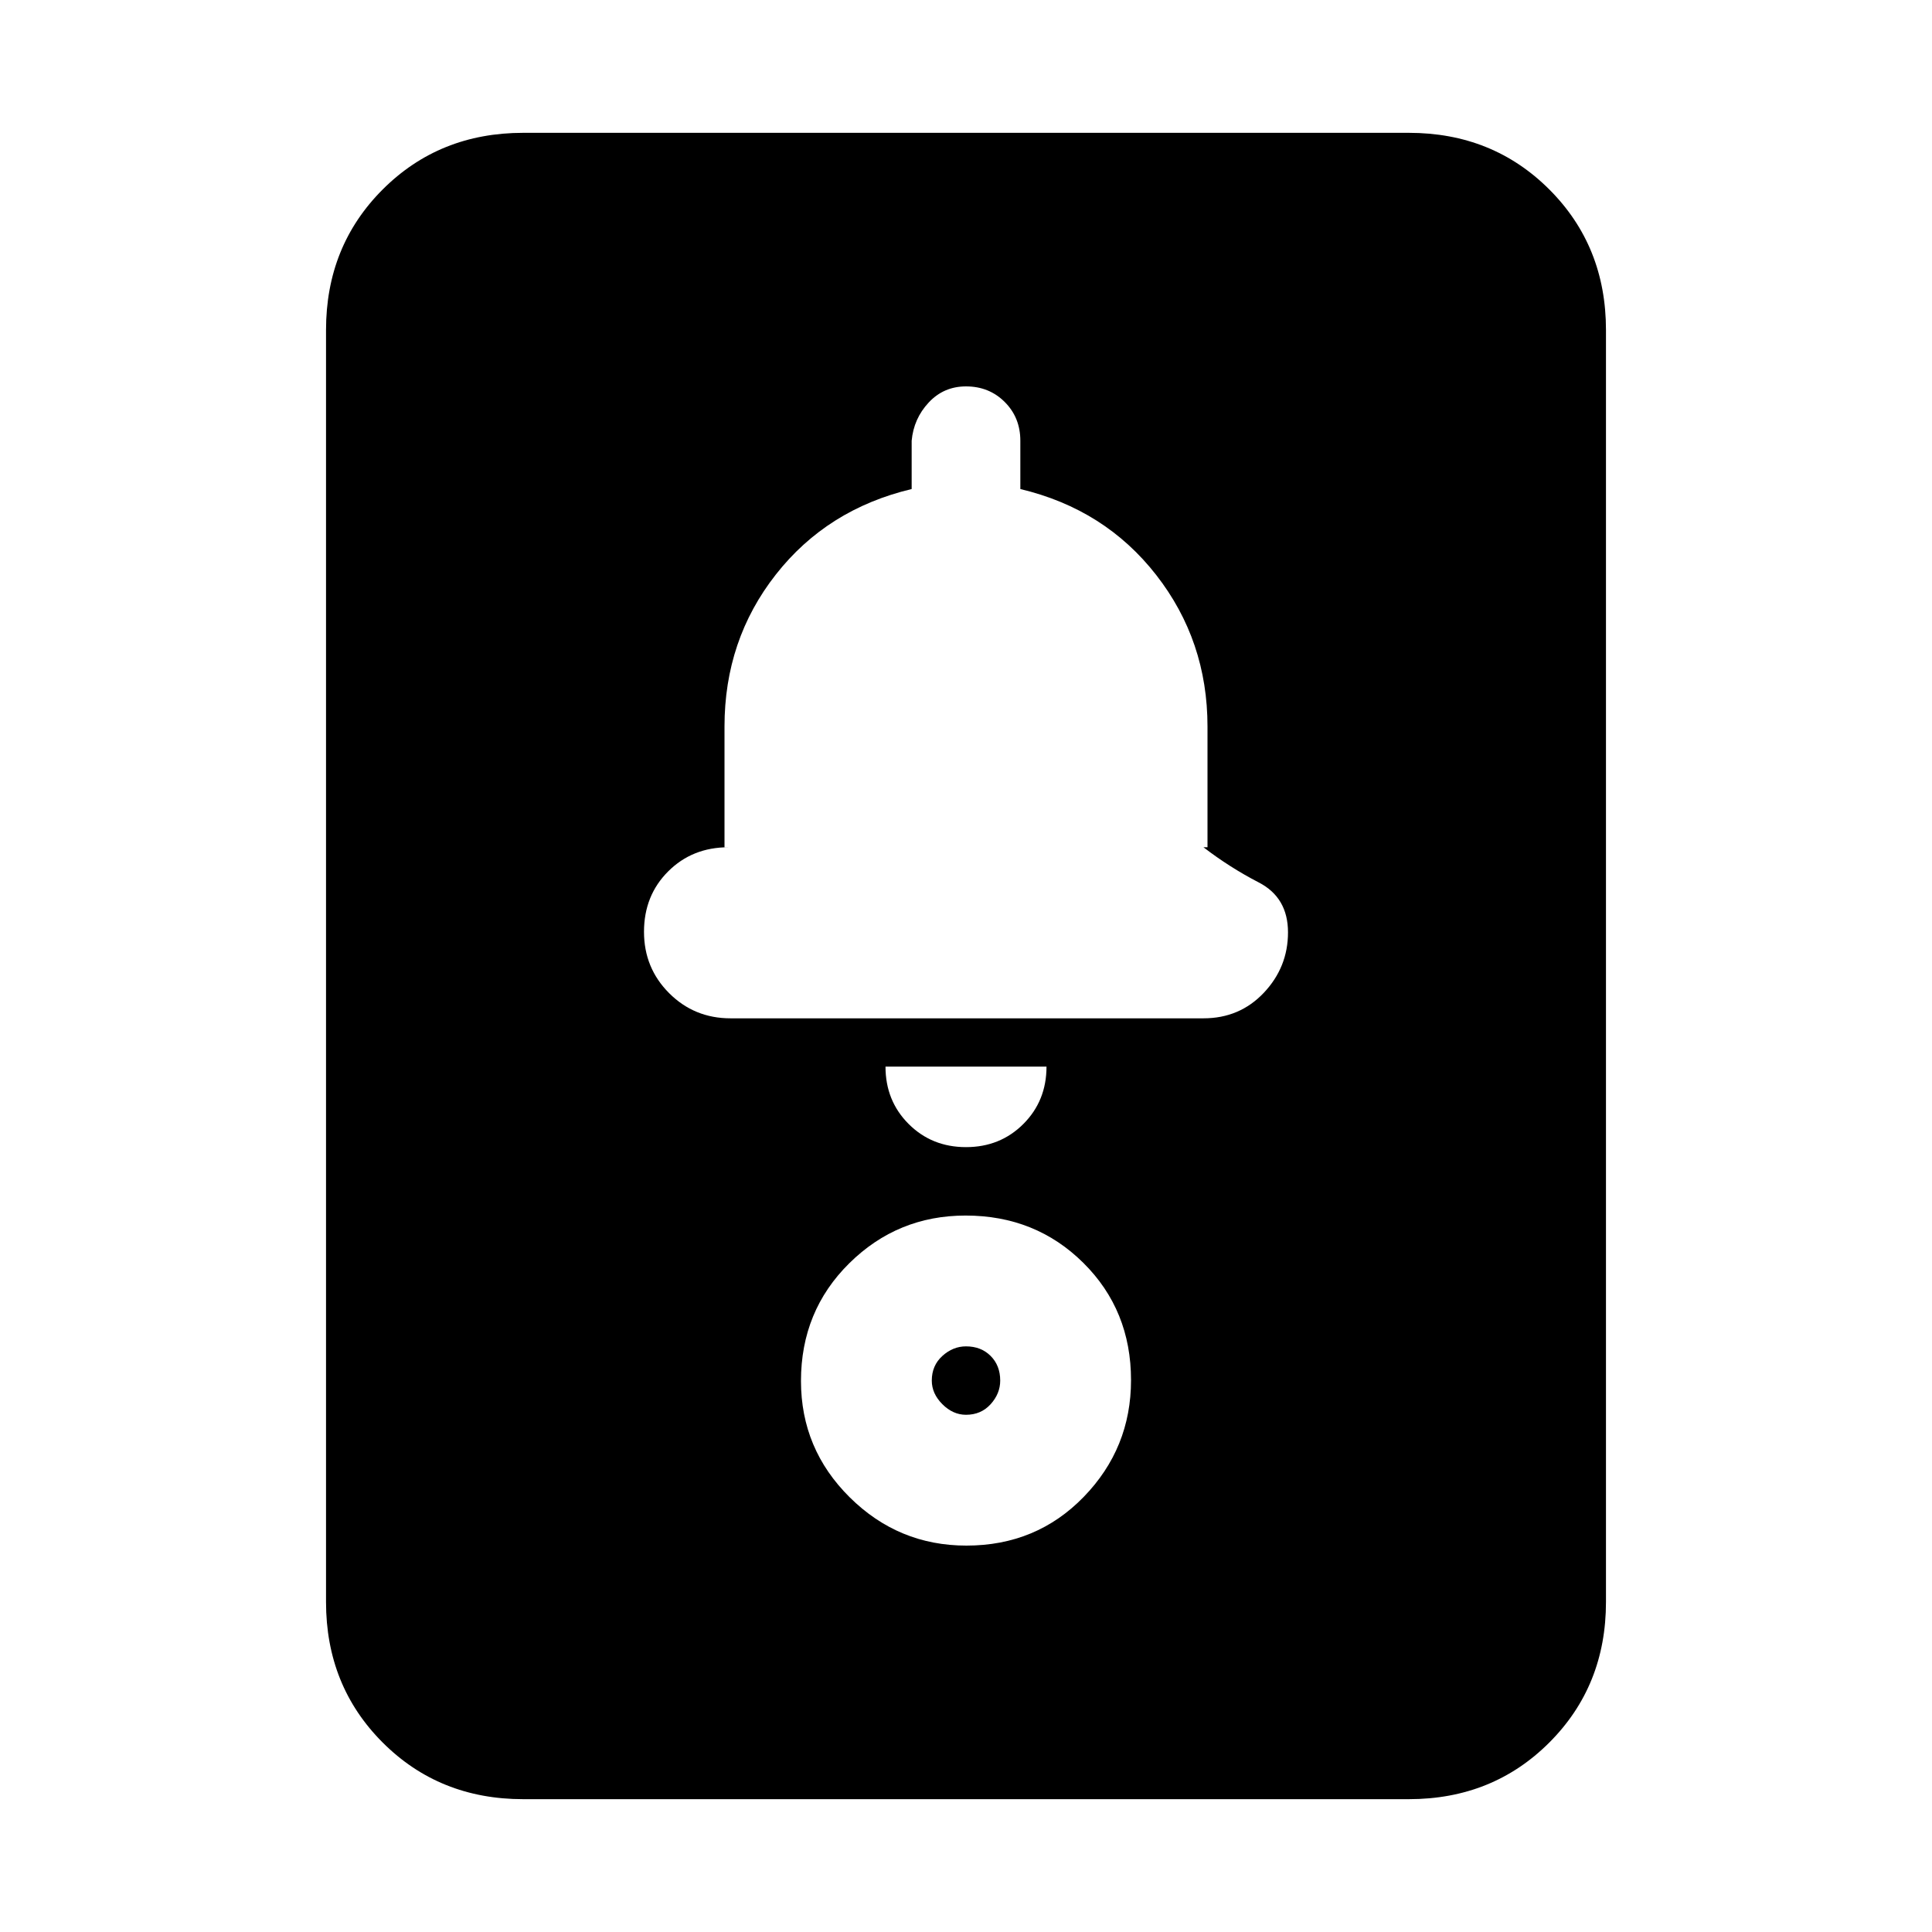 <svg xmlns="http://www.w3.org/2000/svg" height="20" viewBox="0 -960 960 960" width="20"><path d="M260-66q-41.7 0-69.85-28.15Q162-122.3 162-164v-632q0-41.7 28.15-69.85Q218.3-894 260-894h440q41.7 0 69.85 28.15Q798-837.7 798-796v632q0 41.7-28.15 69.85Q741.7-66 700-66H260Zm220.21-126q34.79 0 58.29-24.21t23.5-58q0-34.79-23.71-58.29t-58.5-23.5Q446-356 422-332.29t-24 58.5Q398-240 422.21-216t58 24Zm-.21-65q-6.48 0-11.74-5.26T463-274q0-7.48 5.26-12.24T480-291q7.48 0 12.24 4.76T497-274q0 6.48-4.76 11.74T480-257Zm0-133q17 0 28.5-11.5T520-430h-80q0 17 11.5 28.5T480-390Zm-117-64h235q18 0 30-12.71 12-12.72 12-30 0-17.29-14.5-24.79T598-539h2v-60q0-42.63-25.5-75.31Q549-707 507-717v-24q0-11.5-7.75-19.25T480-768q-11.06 0-18.53 8-7.47 8-8.47 19v24q-42 10-67.5 42.5T360-599v60h2q-18 0-30 12t-12 30q0 18 12.5 30.5T363-454Z"/></svg>
